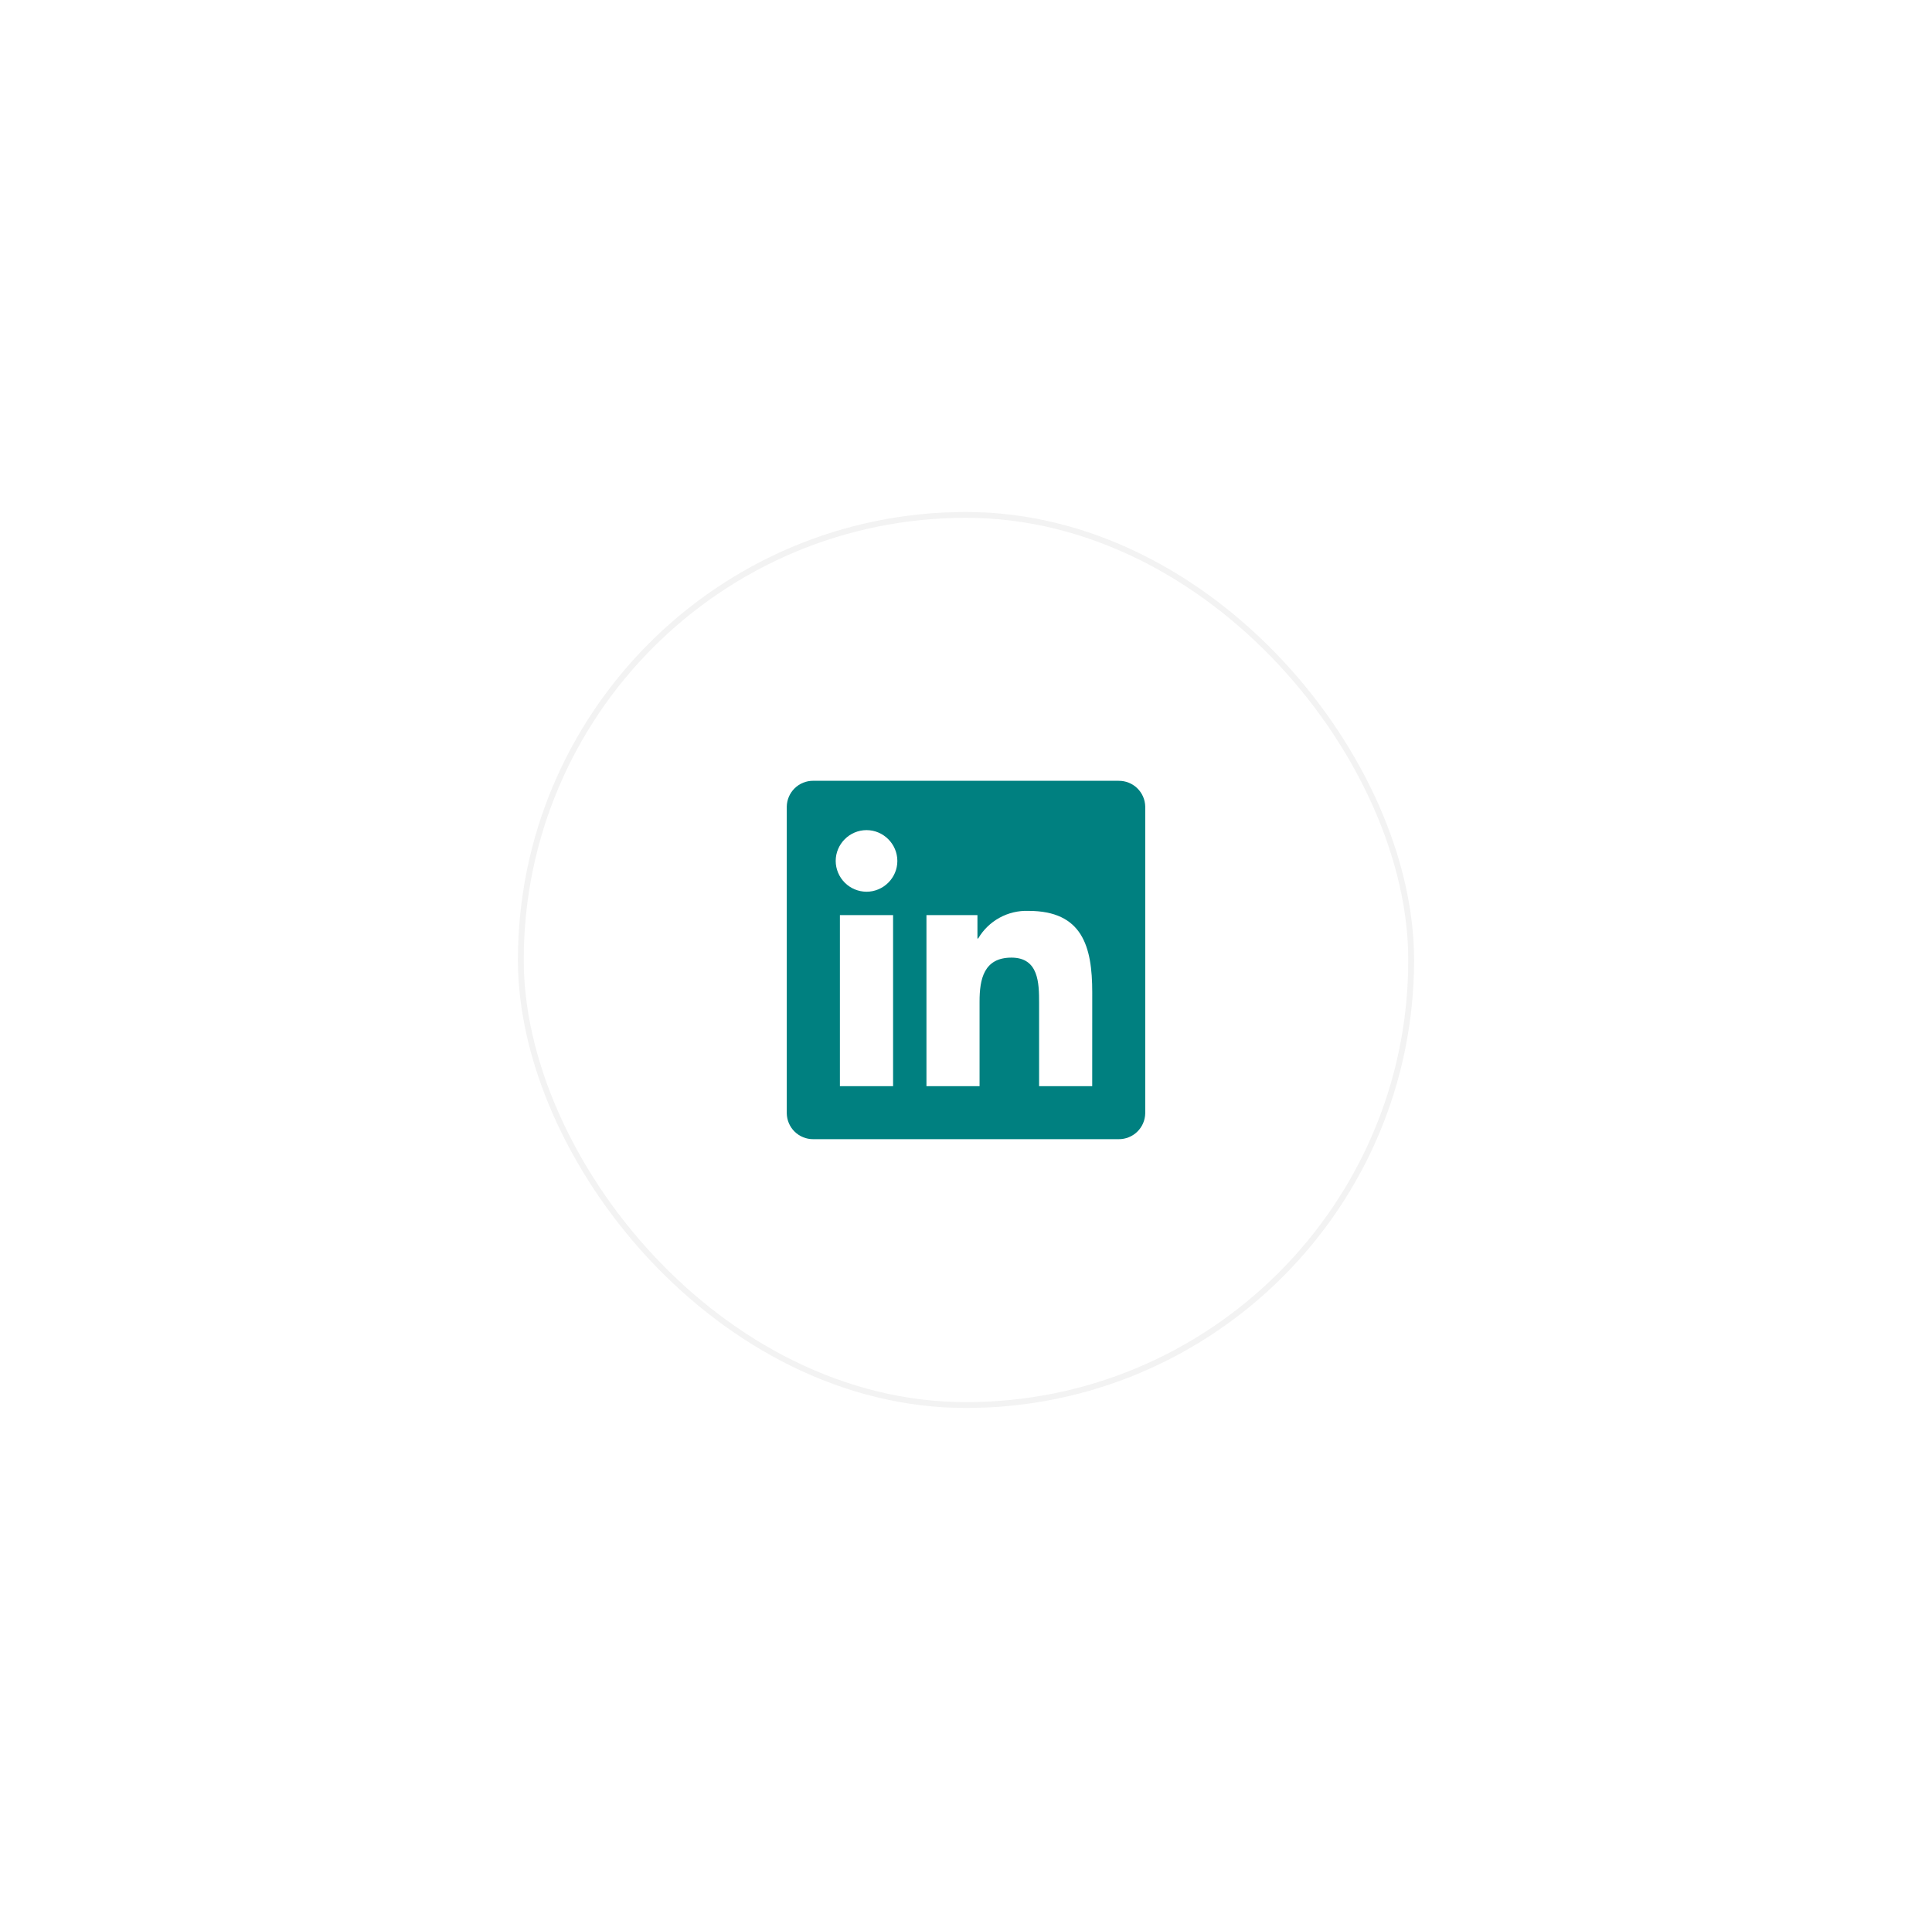 <svg width="166" height="165" viewBox="0 0 166 165" fill="none" xmlns="http://www.w3.org/2000/svg">
<g filter="url(#filter0_d_218_288)">
<rect x="28.5" y="22" width="77" height="77" rx="38.5" fill="white"/>
<rect x="28.75" y="22.25" width="76.5" height="76.5" rx="38.25" stroke="black" stroke-opacity="0.05" stroke-width="0.5"/>
<path d="M77.844 71.344H73.281V64.196C73.281 62.492 73.25 60.297 70.907 60.297C68.53 60.297 68.165 62.156 68.165 64.07V71.344H63.602V56.645H67.983V58.655H68.045C68.938 57.13 70.601 56.216 72.367 56.281C76.992 56.281 77.847 59.322 77.847 63.282L77.844 71.342V71.344ZM58.453 54.635C57.752 54.632 57.081 54.352 56.585 53.857C56.089 53.361 55.808 52.69 55.804 51.989C55.804 50.536 57 49.34 58.453 49.34C59.906 49.34 61.099 50.536 61.102 51.989C61.102 53.442 59.906 54.635 58.453 54.635ZM60.735 71.344H56.166V56.645H60.735V71.344ZM80.116 45.1H53.872C53.276 45.097 52.704 45.328 52.279 45.744C51.853 46.161 51.61 46.728 51.6 47.323V73.677C51.61 74.272 51.853 74.84 52.279 75.256C52.704 75.672 53.276 75.903 53.872 75.9H80.118C80.715 75.905 81.289 75.674 81.716 75.258C82.144 74.842 82.389 74.274 82.4 73.677V47.32C82.389 46.724 82.143 46.157 81.716 45.742C81.289 45.326 80.714 45.096 80.118 45.103L80.116 45.1Z" fill="#008080"/>
</g>
<defs>
<filter id="filter0_d_218_288" x="0.5" y="0" width="165" height="165" filterUnits="userSpaceOnUse" color-interpolation-filters="sRGB">
<feFlood flood-opacity="0" result="BackgroundImageFix"/>
<feColorMatrix in="SourceAlpha" type="matrix" values="0 0 0 0 0 0 0 0 0 0 0 0 0 0 0 0 0 0 127 0" result="hardAlpha"/>
<feOffset dx="16" dy="22"/>
<feGaussianBlur stdDeviation="22"/>
<feComposite in2="hardAlpha" operator="out"/>
<feColorMatrix type="matrix" values="0 0 0 0 0 0 0 0 0 0 0 0 0 0 0 0 0 0 0.15 0"/>
<feBlend mode="normal" in2="BackgroundImageFix" result="effect1_dropShadow_218_288"/>
<feBlend mode="normal" in="SourceGraphic" in2="effect1_dropShadow_218_288" result="shape"/>
</filter>
</defs>
</svg>
